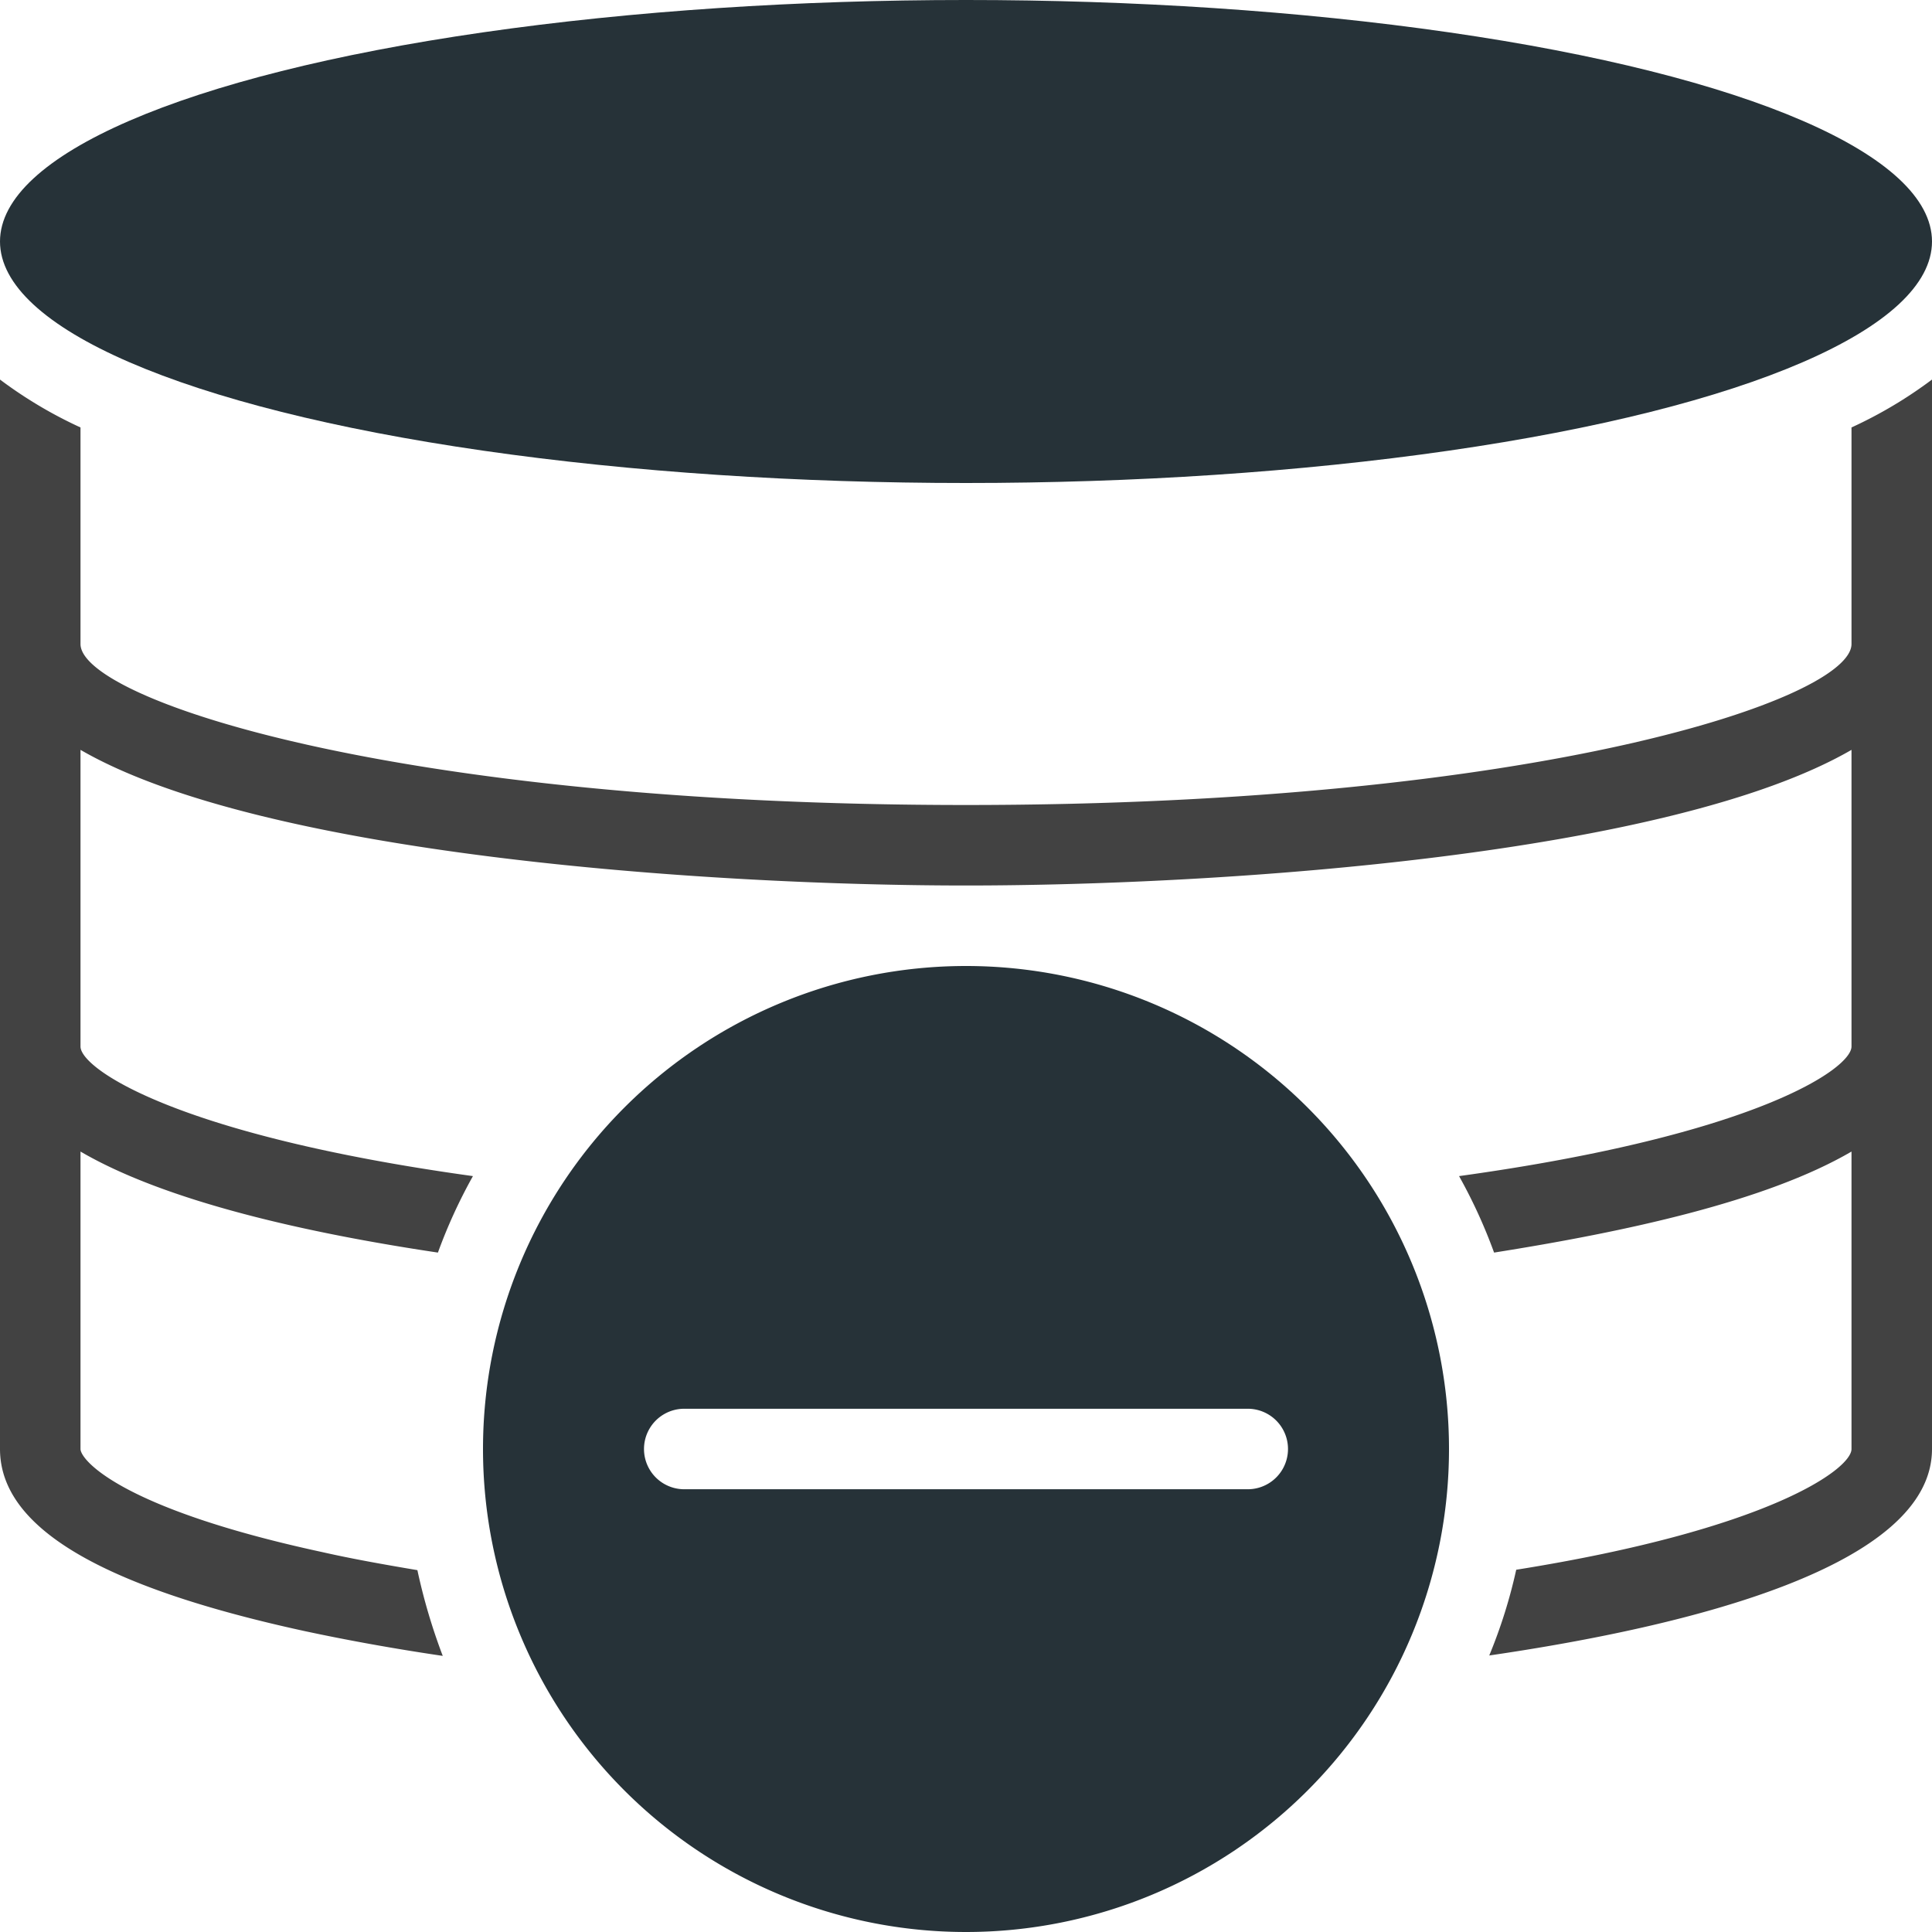 <svg xmlns="http://www.w3.org/2000/svg" viewBox="0 0 48 48"><defs><style>.cls-1{fill:#263238;}.cls-2{fill:#424242;}</style></defs><title>Database minus</title><g id="Database_minus" data-name="Database minus"><ellipse class="cls-1" cx="24" cy="6" rx="24" ry="6"/><path class="cls-2" d="M48,9.43V36c0,2.91-6,4.4-11,5.13A12.69,12.69,0,0,0,37.67,39c6.27-1,8.33-2.5,8.33-3V28.61c-2.14,1.25-5.66,2-8.88,2.51a13,13,0,0,0-.87-1.9C43.62,28.2,46,26.55,46,26V18.63C41.51,21.23,30.49,22,24,22S6.49,21.23,2,18.63V26c0,.55,2.38,2.2,9.75,3.22a13,13,0,0,0-.87,1.9C7.66,30.64,4.14,29.86,2,28.61V36c0,.27,1,1.48,6,2.56.75.17,1.54.31,2.37.45A14.65,14.65,0,0,0,11,41.14c-1.22-.18-2.38-.39-3.45-.62C2.46,39.41,0,37.93,0,36V9.43a10.9,10.9,0,0,0,2,1.19V16c0,1.36,7.77,4,22,4s22-2.64,22-4V10.62A10.9,10.9,0,0,0,48,9.43Z"/><path class="cls-1" d="M24,24A12,12,0,1,0,36,36,12,12,0,0,0,24,24Zm7,13H17a1,1,0,0,1,0-2H31a1,1,0,0,1,0,2Z"/></g></svg>